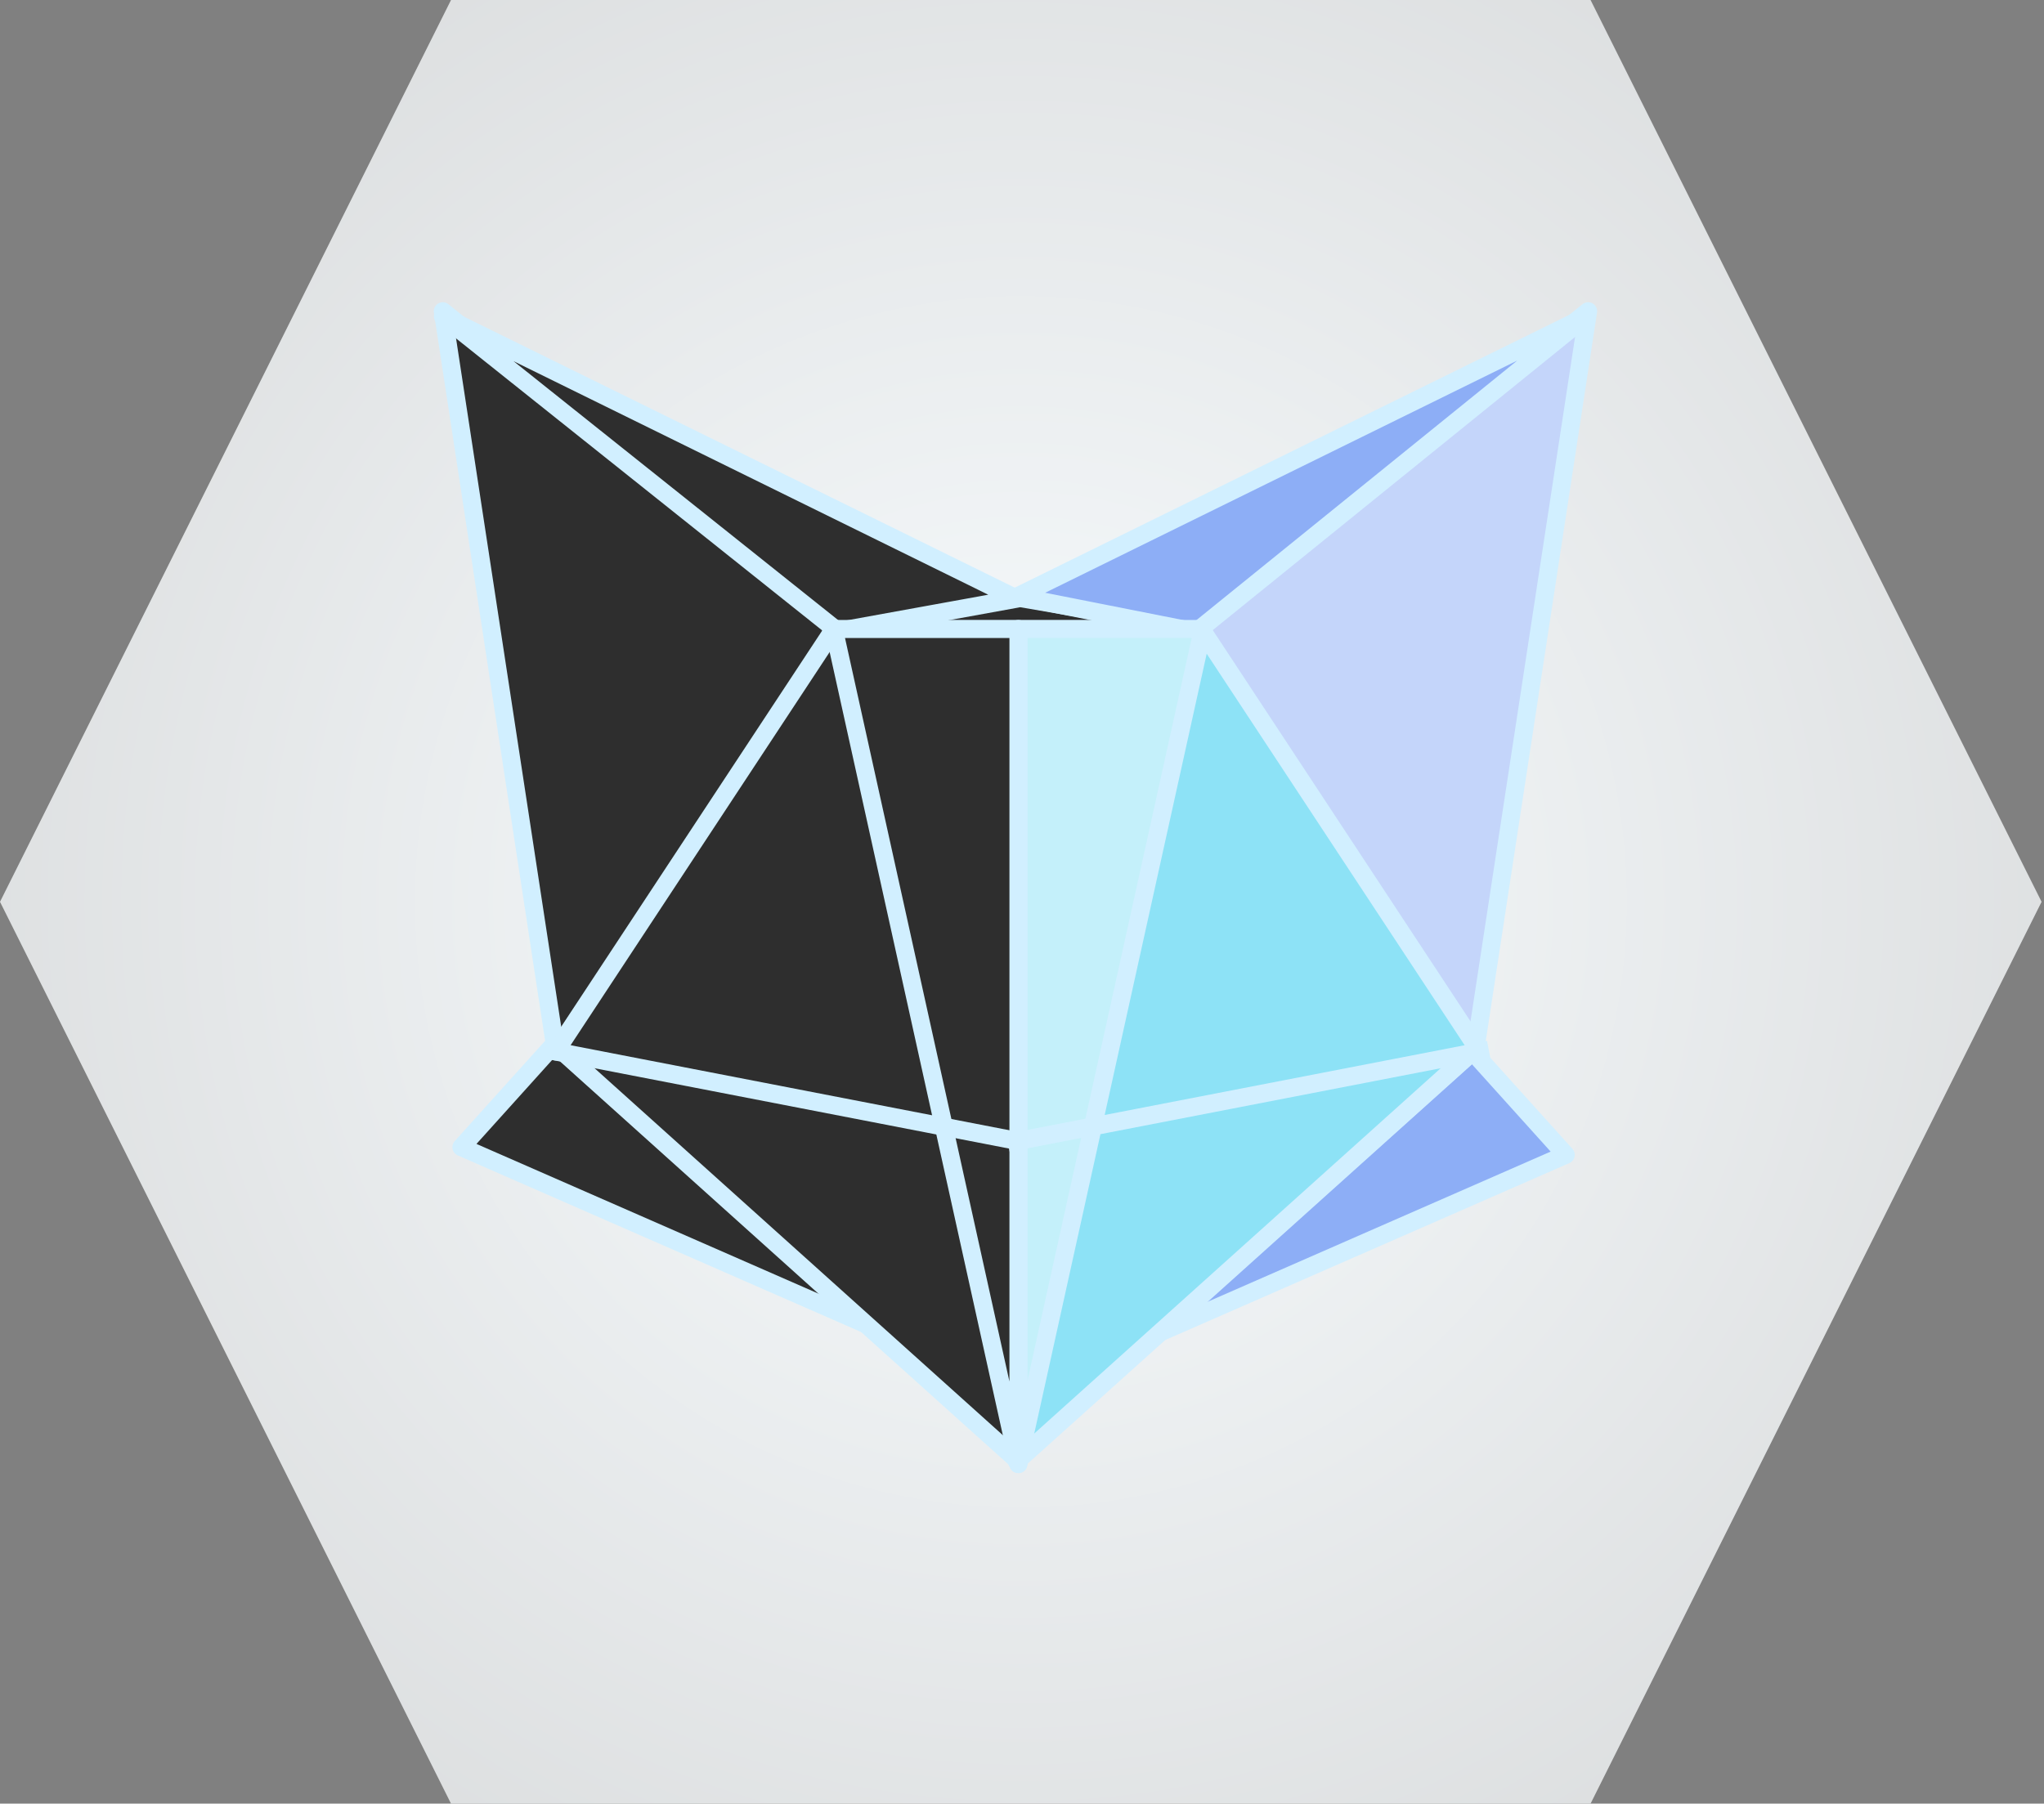 <svg version="1.1" viewBox="0.0 0.0 113.299 100.0" fill="none" stroke="none" stroke-linecap="square" stroke-miterlimit="10" xmlns:xlink="http://www.w3.org/1999/xlink" xmlns="http://www.w3.org/2000/svg"><rect x="0.0" y="0.0" width="113.299" height="100.0" fill="#808080" stroke="none"/><clipPath id="p.0"><path d="m0 0l113.299 0l0 100.0l-113.299 0l0 -100.0z" clip-rule="nonzero"/></clipPath><g clip-path="url(#p.0)"><path fill="#000000" fill-opacity="0.0" d="m0 0l113.299 0l0 100.0l-113.299 0z" fill-rule="evenodd"/><defs><radialGradient id="p.1" gradientUnits="userSpaceOnUse" gradientTransform="matrix(8.69 0.0 0.0 8.69 0.0 0.0)" spreadMethod="pad" cx="6.512" cy="5.754" fx="6.512" fy="5.754" r="8.69"><stop offset="0.0" stop-color="#f9fdff"/><stop offset="0.89" stop-color="#dadcdd"/><stop offset="1.0" stop-color="#bbbbbb"/></radialGradient></defs><path fill="url(#p.1)" d="m-2.6246718E-7 50.0l25.0 -50l63.165 0l25.0 50l-25.0 50l-63.165 0z" fill-rule="evenodd"/><path fill="#2e2e2e" d="m48.159 73.493l-22.583 -9.89l5.165 -5.732z" fill-rule="evenodd"/><path stroke="#d1efff" stroke-width="1.0" stroke-linejoin="round" stroke-linecap="butt" d="m48.159 73.493l-22.583 -9.89l5.165 -5.732z" fill-rule="evenodd"/><path fill="#2e2e2e" d="m24.544 17.257l21.937 17.654l-15.669 23.386z" fill-rule="evenodd"/><path stroke="#d1efff" stroke-width="1.0" stroke-linejoin="round" stroke-linecap="butt" d="m24.544 17.257l21.937 17.654l-15.669 23.386z" fill-rule="evenodd"/><path fill="#2e2e2e" d="m46.075 34.89l10.283 -1.764l10.283 1.764z" fill-rule="evenodd"/><path stroke="#d1efff" stroke-width="1.0" stroke-linejoin="round" stroke-linecap="butt" d="m46.075 34.89l10.283 -1.764l10.283 1.764z" fill-rule="evenodd"/><path fill="#2e2e2e" d="m56.36 33.194l-9.93 1.802l-21.881 -17.456z" fill-rule="evenodd"/><path stroke="#d1efff" stroke-width="1.0" stroke-linejoin="round" stroke-linecap="butt" d="m56.36 33.194l-9.93 1.802l-21.881 -17.456z" fill-rule="evenodd"/><path fill="#c4d5fa" d="m88.029 17.257l-21.937 17.654l15.669 23.386z" fill-rule="evenodd"/><path stroke="#d1efff" stroke-width="1.0" stroke-linejoin="round" stroke-linecap="butt" d="m88.029 17.257l-21.937 17.654l15.669 23.386z" fill-rule="evenodd"/><path fill="#8daef6" d="m64.204 73.919l22.583 -9.89l-5.165 -5.732z" fill-rule="evenodd"/><path stroke="#d1efff" stroke-width="1.0" stroke-linejoin="round" stroke-linecap="butt" d="m64.204 73.919l22.583 -9.89l-5.165 -5.732z" fill-rule="evenodd"/><path fill="#8daef6" d="m56.389 33.068l9.92 1.964l21.576 -17.46z" fill-rule="evenodd"/><path stroke="#d1efff" stroke-width="1.0" stroke-linejoin="round" stroke-linecap="butt" d="m56.389 33.068l9.92 1.964l21.576 -17.46z" fill-rule="evenodd"/><path fill="#2e2e2e" d="m56.453 81.021l-25.512 -22.935l15.307 -23.238z" fill-rule="evenodd"/><path stroke="#d1efff" stroke-width="1.0" stroke-linejoin="round" stroke-linecap="butt" d="m56.453 81.021l-25.512 -22.935l15.307 -23.238z" fill-rule="evenodd"/><path fill="#8de2f6" d="m56.361 81.021l25.512 -22.935l-15.307 -23.238z" fill-rule="evenodd"/><path stroke="#d1efff" stroke-width="1.0" stroke-linejoin="round" stroke-linecap="butt" d="m56.361 81.021l25.512 -22.935l-15.307 -23.238z" fill-rule="evenodd"/><path fill="#c4f0fa" d="m56.442 34.874l10.236 0l-10.236 46.299z" fill-rule="evenodd"/><path stroke="#d1efff" stroke-width="1.0" stroke-linejoin="round" stroke-linecap="butt" d="m56.442 34.874l10.236 0l-10.236 46.299z" fill-rule="evenodd"/><path fill="#2e2e2e" d="m56.453 34.874l-10.236 0l10.236 46.299z" fill-rule="evenodd"/><path stroke="#d1efff" stroke-width="1.0" stroke-linejoin="round" stroke-linecap="butt" d="m56.453 34.874l-10.236 0l10.236 46.299z" fill-rule="evenodd"/><path fill="#000000" fill-opacity="0.0" d="m30.783 58.296l25.669 4.976" fill-rule="evenodd"/><path stroke="#d1efff" stroke-width="1.0" stroke-linejoin="round" stroke-linecap="butt" d="m30.783 58.296l25.669 4.976" fill-rule="evenodd"/><path fill="#000000" fill-opacity="0.0" d="m82.03 58.296l-25.669 4.976" fill-rule="evenodd"/><path stroke="#d1efff" stroke-width="1.0" stroke-linejoin="round" stroke-linecap="butt" d="m82.03 58.296l-25.669 4.976" fill-rule="evenodd"/></g></svg>